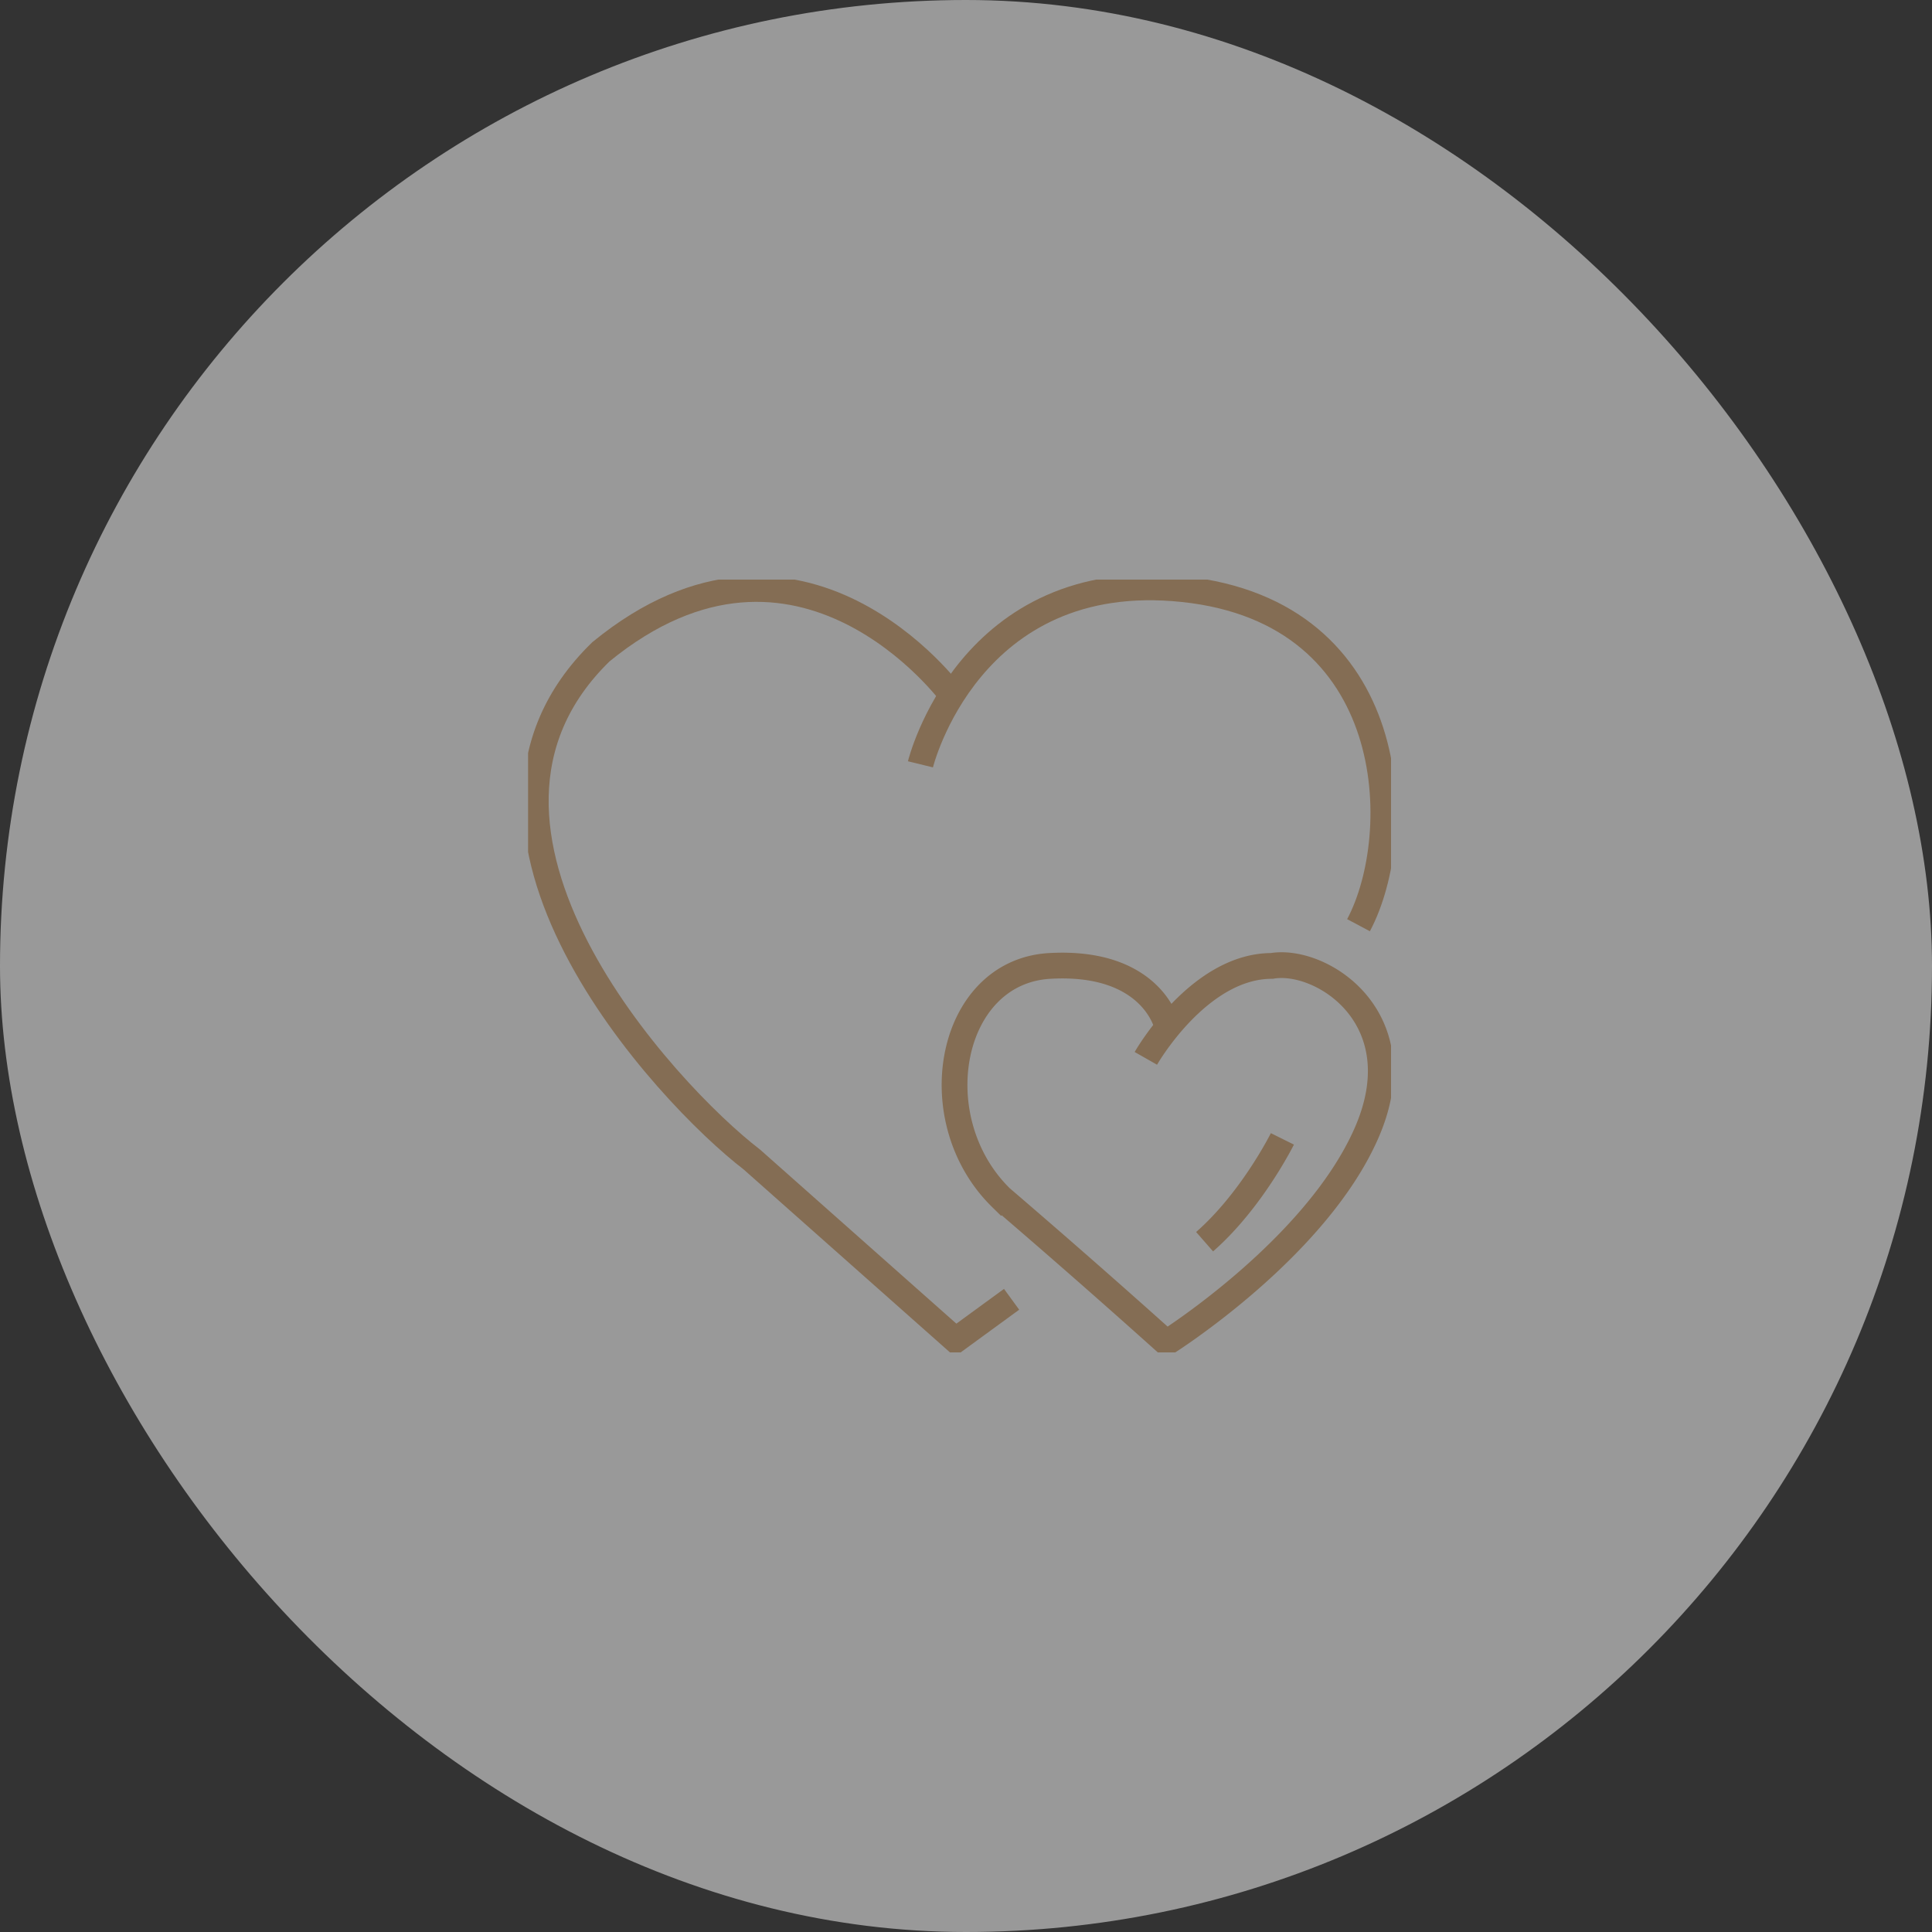 <svg width="150" height="150" fill="none" xmlns="http://www.w3.org/2000/svg"><rect width="100%" height="100%" fill="#333333" stroke="none"/><rect width="150" height="150" rx="75" fill="#fff" fill-opacity=".5"/><g clip-path="url(#clip0_2002_833)" stroke="#846D54" stroke-width="2" stroke-miterlimit="10"><path d="M71.463 59.342s3.753-15.364 20.407-13.597c16.953 1.791 17.37 19.006 13.605 26.087"/><path d="M73.905 53.968s-11.759-16.037-27.246-3.366C32.53 64.331 51.77 84.96 58.37 90.021l15.822 14.029 4.348-3.173"/><path d="M90.56 79.502s-1.216-4.953-9.055-4.508c-7.838.445-9.995 11.901-3.788 17.996a746.556 746.556 0 0 1 12.843 11.265s11.555-7.261 15.511-16.23c3.967-8.956-3.467-13.692-7.327-13.031-5.695 0-9.78 7.177-9.78 7.177m10.601 6.251s-2.37 4.773-6.04 7.983"/></g><defs><clipPath id="clip0_2002_833"><path fill="#fff" transform="translate(41 45)" d="M0 0H67V60H0z"/></clipPath></defs></svg>